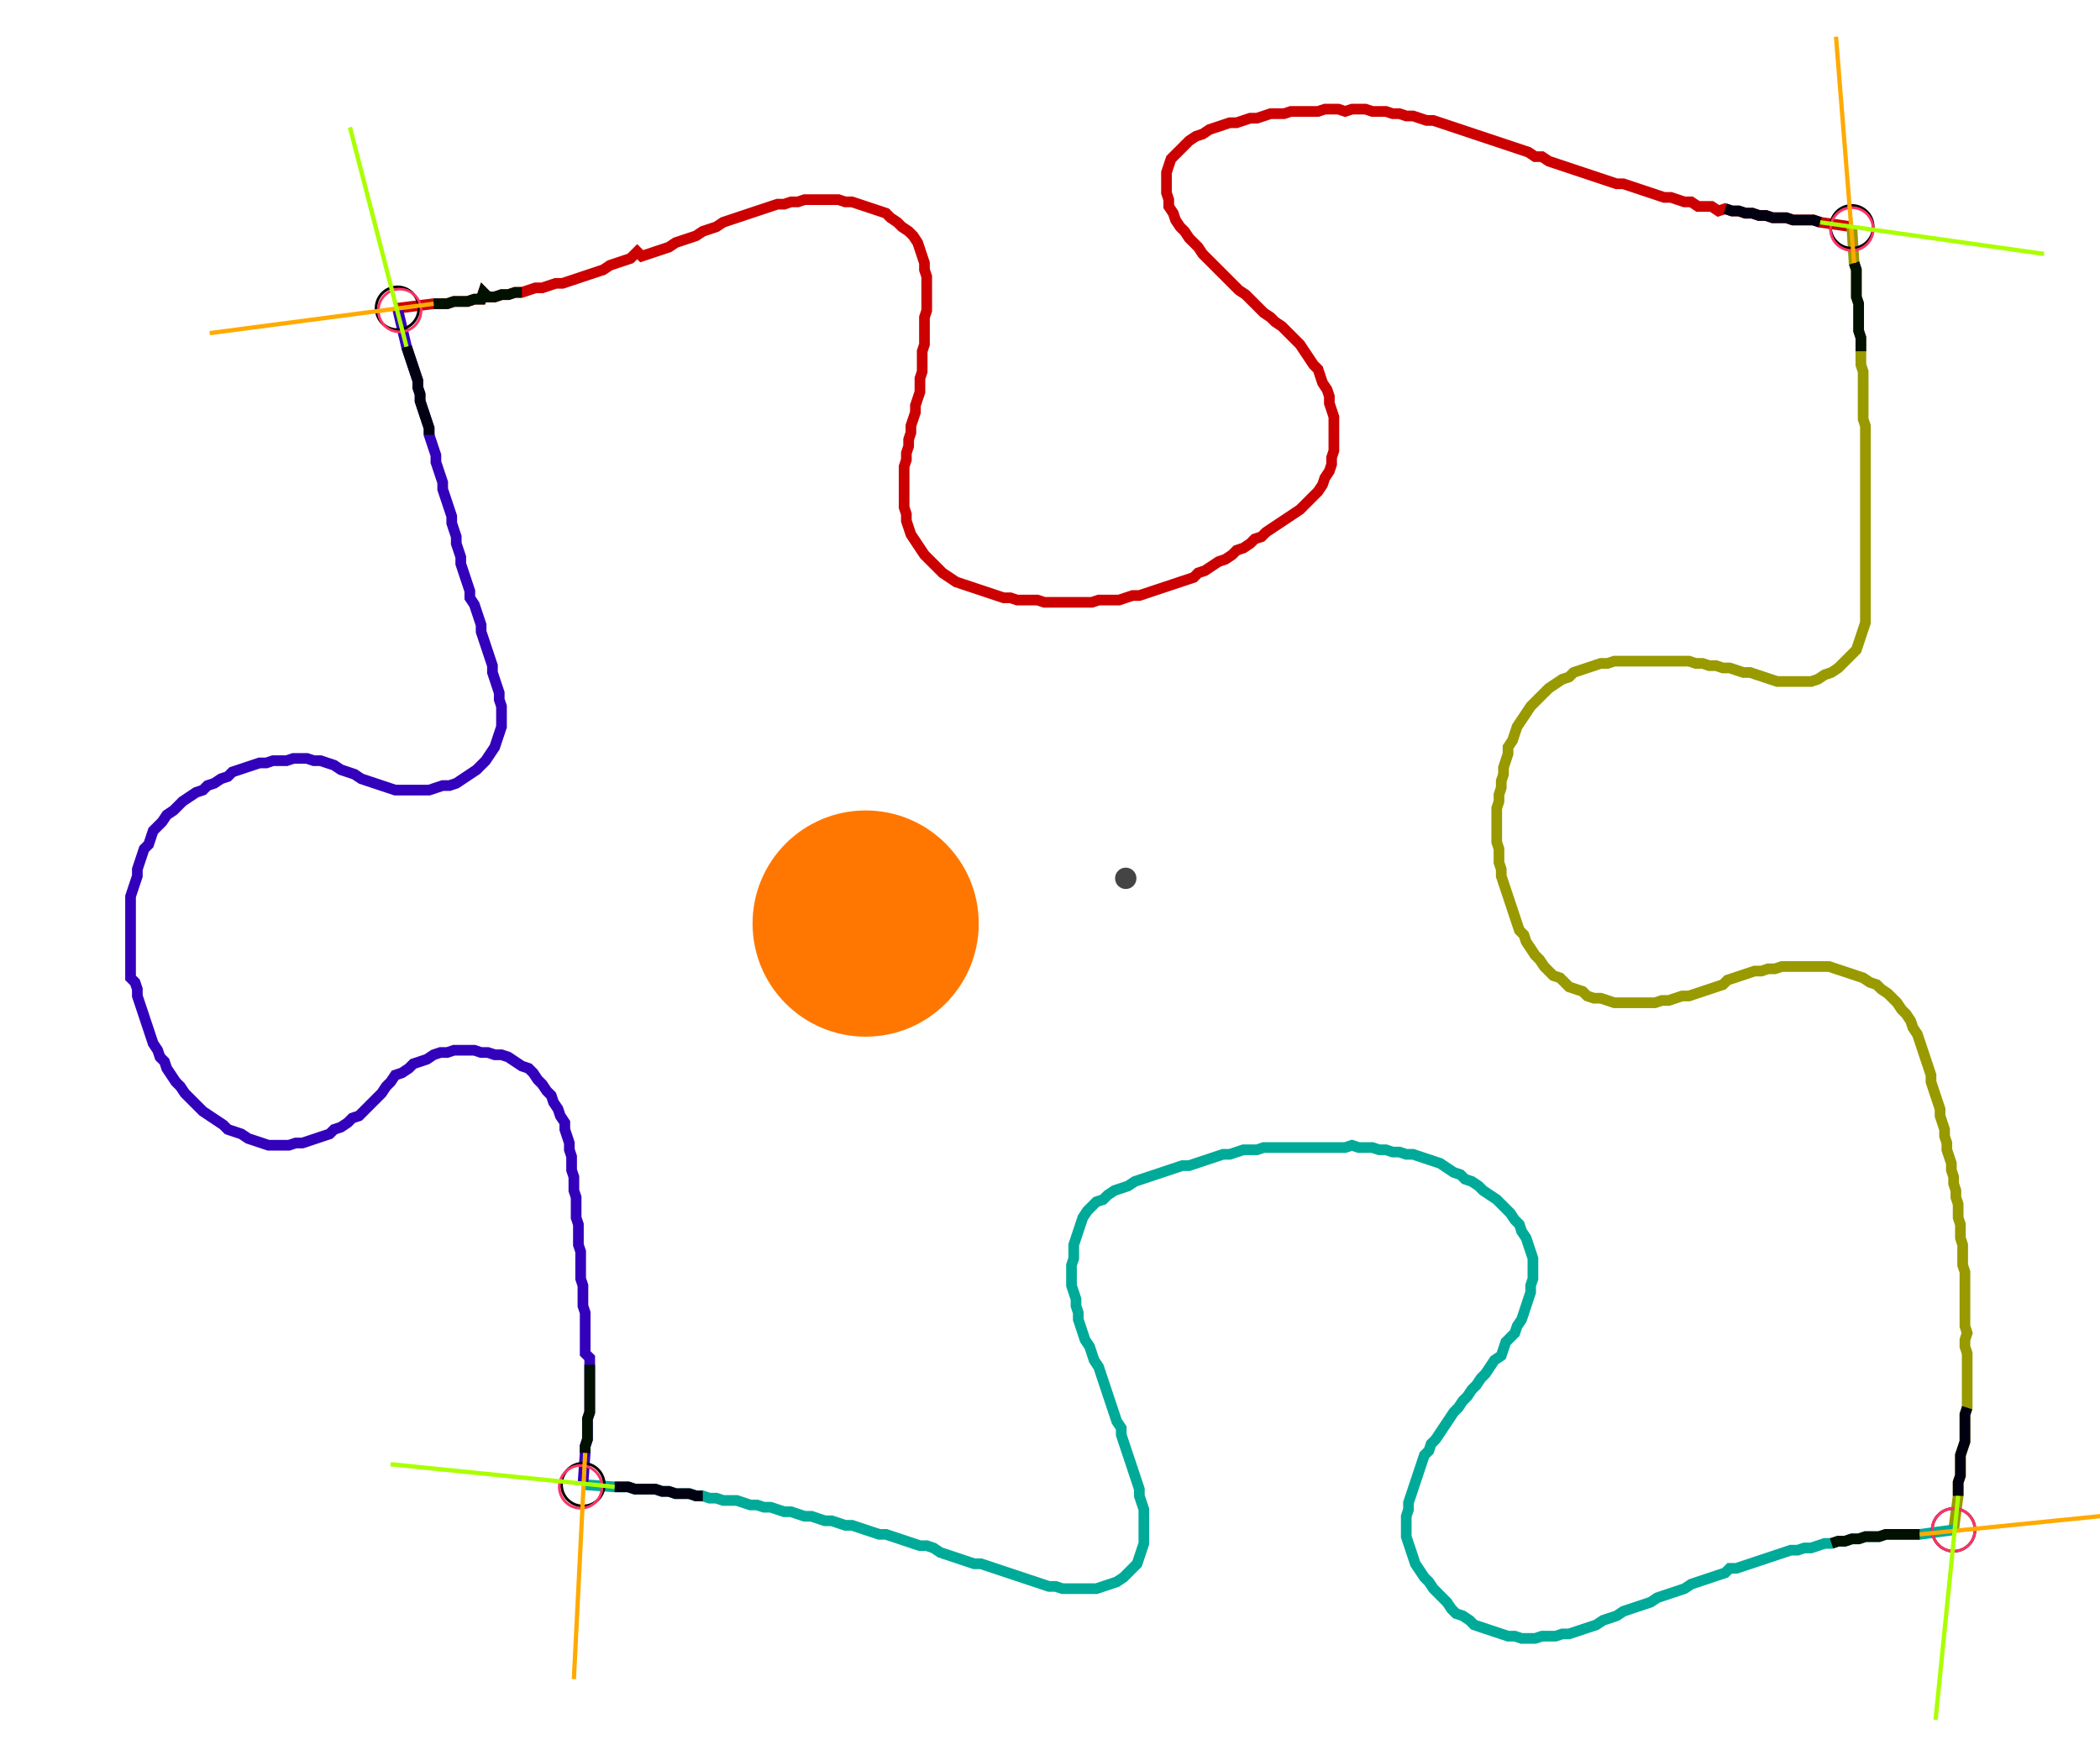 <?xml version="1.0" encoding="UTF-8" standalone="no"?><svg width="517.46" height="431.111" viewBox="-10 -10 192.487 163.704" xmlns="http://www.w3.org/2000/svg" xmlns:xlink="http://www.w3.org/1999/xlink"><polyline points="25.185,18.836 28.571,18.413 29.206,18.413 29.841,18.413 30.476,18.201 31.111,18.201 31.746,18.201 32.381,17.989 33.016,17.989 33.228,17.354 33.651,17.778 34.286,17.778 34.921,17.566 35.556,17.566 36.19,17.354 36.825,17.354 37.46,17.143 38.095,16.931 38.73,16.931 39.365,16.72 40.0,16.508 40.635,16.508 41.27,16.296 41.905,16.085 42.54,15.873 43.175,15.661 43.81,15.45 44.444,15.238 45.079,14.815 45.714,14.603 46.349,14.392 46.984,14.18 47.619,13.545 48.042,13.968 48.677,13.757 49.312,13.545 49.947,13.333 50.582,13.122 51.217,12.698 51.852,12.487 52.487,12.275 53.122,12.063 53.757,11.64 54.392,11.429 55.026,11.217 55.661,10.794 56.296,10.582 56.931,10.37 57.566,10.159 58.201,9.947 58.836,9.735 59.471,9.524 60.106,9.312 60.741,9.101 61.376,9.101 62.011,8.889 62.646,8.889 63.28,8.677 63.915,8.677 64.55,8.677 65.185,8.677 65.82,8.677 66.455,8.677 67.09,8.889 67.725,8.889 68.36,9.101 68.995,9.312 69.63,9.524 70.265,9.735 70.899,9.947 71.323,10.37 71.958,10.794 72.381,11.217 73.016,11.64 73.439,12.063 73.862,12.698 74.074,13.333 74.286,13.968 74.497,14.603 74.497,15.238 74.709,15.873 74.709,16.508 74.709,17.143 74.709,17.778 74.709,18.413 74.709,19.048 74.497,19.683 74.497,20.317 74.497,20.952 74.497,21.587 74.497,22.222 74.286,22.857 74.286,23.492 74.286,24.127 74.286,24.762 74.074,25.397 74.074,26.032 74.074,26.667 73.862,27.302 73.651,27.937 73.651,28.571 73.439,29.206 73.228,29.841 73.228,30.476 73.016,31.111 73.016,31.746 72.804,32.381 72.804,33.016 72.593,33.651 72.593,34.286 72.593,34.921 72.593,35.556 72.593,36.19 72.593,36.825 72.593,37.46 72.804,38.095 72.804,38.73 73.016,39.365 73.228,40.0 73.651,40.635 74.074,41.27 74.497,41.905 74.921,42.328 75.344,42.751 75.767,43.175 76.19,43.598 76.825,44.021 77.46,44.444 78.095,44.656 78.73,44.868 79.365,45.079 80.0,45.291 80.635,45.503 81.27,45.714 81.905,45.926 82.54,45.926 83.175,46.138 83.81,46.138 84.444,46.138 85.079,46.138 85.714,46.349 86.349,46.349 86.984,46.349 87.619,46.349 88.254,46.349 88.889,46.349 89.524,46.349 90.159,46.349 90.794,46.138 91.429,46.138 92.063,46.138 92.698,46.138 93.333,45.926 93.968,45.714 94.603,45.714 95.238,45.503 95.873,45.291 96.508,45.079 97.143,44.868 97.778,44.656 98.413,44.444 99.048,44.233 99.683,44.021 100.106,43.598 100.741,43.386 101.376,42.963 102.011,42.54 102.646,42.328 103.28,41.905 103.704,41.481 104.339,41.27 104.974,40.847 105.397,40.423 106.032,40.212 106.455,39.788 107.09,39.365 107.725,38.942 108.36,38.519 108.995,38.095 109.63,37.672 110.053,37.249 110.476,36.825 110.899,36.402 111.323,35.979 111.746,35.344 111.958,34.709 112.381,34.074 112.593,33.439 112.593,32.804 112.804,32.169 112.804,31.534 112.804,30.899 112.804,30.265 112.804,29.63 112.804,28.995 112.593,28.36 112.381,27.725 112.381,27.09 112.169,26.455 111.746,25.82 111.534,25.185 111.323,24.55 110.899,24.127 110.476,23.492 110.053,22.857 109.63,22.222 109.206,21.799 108.783,21.376 108.36,20.952 107.937,20.529 107.302,20.106 106.878,19.683 106.243,19.259 105.82,18.836 105.397,18.413 104.974,17.989 104.55,17.566 103.915,17.143 103.492,16.72 103.069,16.296 102.646,15.873 102.222,15.45 101.799,15.026 101.376,14.603 100.952,14.18 100.529,13.757 100.106,13.122 99.683,12.698 99.259,12.275 98.836,11.64 98.413,11.217 97.989,10.582 97.778,9.947 97.354,9.312 97.354,8.677 97.143,8.042 97.143,7.407 97.143,6.772 97.143,6.138 97.354,5.503 97.566,4.868 97.989,4.444 98.413,4.021 98.836,3.598 99.259,3.175 99.894,2.751 100.529,2.54 101.164,2.116 101.799,1.905 102.434,1.693 103.069,1.481 103.704,1.481 104.339,1.27 104.974,1.058 105.608,1.058 106.243,0.847 106.878,0.635 107.513,0.635 108.148,0.635 108.783,0.423 109.418,0.423 110.053,0.423 110.688,0.423 111.323,0.423 111.958,0.212 112.593,0.212 113.228,0.212 113.862,0.423 114.497,0.212 115.132,0.212 115.767,0.212 116.402,0.423 117.037,0.423 117.672,0.423 118.307,0.635 118.942,0.635 119.577,0.847 120.212,0.847 120.847,1.058 121.481,1.27 122.116,1.27 122.751,1.481 123.386,1.693 124.021,1.905 124.656,2.116 125.291,2.328 125.926,2.54 126.561,2.751 127.196,2.963 127.831,3.175 128.466,3.386 129.101,3.598 129.735,3.81 130.37,4.021 131.005,4.233 131.64,4.656 132.275,4.656 132.91,5.079 133.545,5.291 134.18,5.503 134.815,5.714 135.45,5.926 136.085,6.138 136.72,6.349 137.354,6.561 137.989,6.772 138.624,6.984 139.259,7.196 139.894,7.196 140.529,7.407 141.164,7.619 141.799,7.831 142.434,8.042 143.069,8.254 143.704,8.466 144.339,8.466 144.974,8.677 145.608,8.889 146.243,8.889 146.878,9.312 147.513,9.312 148.148,9.312 148.783,9.735 149.418,9.524 150.053,9.735 150.688,9.735 151.323,9.947 151.958,9.947 152.593,10.159 153.228,10.159 153.862,10.37 154.497,10.37 155.132,10.37 155.767,10.582 156.402,10.582 157.037,10.582 157.672,10.582 158.307,10.794 161.27,11.217" style="fill:none; stroke:#cc0000; stroke-width:1.0"  /><polyline points="161.27,11.217 161.481,14.603 161.693,15.238 161.693,15.873 161.693,16.508 161.693,17.143 161.693,17.778 161.905,18.413 161.905,19.048 161.905,19.683 161.905,20.317 161.905,20.952 162.116,21.587 162.116,22.222 162.116,22.857 162.116,23.492 162.116,24.127 162.328,24.762 162.328,25.397 162.328,26.032 162.328,26.667 162.328,27.302 162.328,27.937 162.328,28.571 162.328,29.206 162.54,29.841 162.54,30.476 162.54,31.111 162.54,31.746 162.54,32.381 162.54,33.016 162.54,33.651 162.54,34.286 162.54,34.921 162.54,35.556 162.54,36.19 162.54,36.825 162.54,37.46 162.54,38.095 162.54,38.73 162.54,39.365 162.54,40.0 162.54,40.635 162.54,41.27 162.54,41.905 162.54,42.54 162.54,43.175 162.54,43.81 162.54,44.444 162.54,45.079 162.54,45.714 162.54,46.349 162.54,46.984 162.54,47.619 162.54,48.254 162.328,48.889 162.116,49.524 161.905,50.159 161.693,50.794 161.27,51.217 160.847,51.64 160.423,52.063 160.0,52.487 159.365,52.91 158.73,53.122 158.095,53.545 157.46,53.757 156.825,53.757 156.19,53.757 155.556,53.757 154.921,53.757 154.286,53.757 153.651,53.545 153.016,53.333 152.381,53.122 151.746,52.91 151.111,52.91 150.476,52.698 149.841,52.487 149.206,52.487 148.571,52.275 147.937,52.275 147.302,52.063 146.667,52.063 146.032,51.852 145.397,51.852 144.762,51.852 144.127,51.852 143.492,51.852 142.857,51.852 142.222,51.852 141.587,51.852 140.952,51.852 140.317,51.852 139.683,51.852 139.048,51.852 138.413,52.063 137.778,52.063 137.143,52.275 136.508,52.487 135.873,52.698 135.238,52.91 134.815,53.333 134.18,53.545 133.545,53.968 132.91,54.392 132.487,54.815 132.063,55.238 131.64,55.661 131.217,56.085 130.794,56.72 130.37,57.354 129.947,57.989 129.735,58.624 129.524,59.259 129.101,59.894 129.101,60.529 128.889,61.164 128.677,61.799 128.677,62.434 128.466,63.069 128.466,63.704 128.254,64.339 128.254,64.974 128.042,65.608 128.042,66.243 128.042,66.878 128.042,67.513 128.042,68.148 128.042,68.783 128.254,69.418 128.254,70.053 128.254,70.688 128.466,71.323 128.466,71.958 128.677,72.593 128.889,73.228 129.101,73.862 129.312,74.497 129.524,75.132 129.735,75.767 129.947,76.402 130.159,77.037 130.582,77.46 130.794,78.095 131.217,78.73 131.64,79.365 132.063,79.788 132.487,80.423 132.91,80.847 133.333,81.27 133.968,81.481 134.392,81.905 134.815,82.328 135.45,82.54 136.085,82.751 136.508,83.175 137.143,83.386 137.778,83.386 138.413,83.598 139.048,83.81 139.683,83.81 140.317,83.81 140.952,83.81 141.587,83.81 142.222,83.81 142.857,83.81 143.492,83.598 144.127,83.598 144.762,83.386 145.397,83.175 146.032,83.175 146.667,82.963 147.302,82.751 147.937,82.54 148.571,82.328 149.206,82.116 149.63,81.693 150.265,81.481 150.899,81.27 151.534,81.058 152.169,80.847 152.804,80.847 153.439,80.635 154.074,80.635 154.709,80.423 155.344,80.423 155.979,80.423 156.614,80.423 157.249,80.423 157.884,80.423 158.519,80.423 159.153,80.423 159.788,80.635 160.423,80.847 161.058,81.058 161.693,81.27 162.328,81.481 162.963,81.905 163.598,82.116 164.021,82.54 164.656,82.963 165.079,83.386 165.503,83.81 165.926,84.444 166.349,84.868 166.772,85.503 166.984,86.138 167.407,86.772 167.619,87.407 167.831,88.042 168.042,88.677 168.254,89.312 168.466,89.947 168.677,90.582 168.677,91.217 168.889,91.852 169.101,92.487 169.312,93.122 169.524,93.757 169.524,94.392 169.735,95.026 169.947,95.661 169.947,96.296 170.159,96.931 170.159,97.566 170.37,98.201 170.582,98.836 170.582,99.471 170.794,100.106 170.794,100.741 171.005,101.376 171.005,102.011 171.217,102.646 171.217,103.28 171.217,103.915 171.429,104.55 171.429,105.185 171.429,105.82 171.64,106.455 171.64,107.09 171.64,107.725 171.64,108.36 171.852,108.995 171.852,109.63 171.852,110.265 171.852,110.899 171.852,111.534 171.852,112.169 171.852,112.804 171.852,113.439 171.852,114.074 172.063,114.709 171.852,115.344 171.852,115.979 172.063,116.614 172.063,117.249 172.063,117.884 172.063,118.519 172.063,119.153 172.063,119.788 172.063,120.423 172.063,121.058 172.063,121.693 171.852,122.328 171.852,122.963 171.852,123.598 171.852,124.233 171.852,124.868 171.64,125.503 171.429,126.138 171.429,126.772 171.429,127.407 171.429,128.042 171.217,128.677 171.217,129.312 171.217,129.947 170.794,133.122" style="fill:none; stroke:#999900; stroke-width:1.0"  /><polyline points="170.794,133.122 167.619,133.545 166.984,133.545 166.349,133.545 165.714,133.545 165.079,133.545 164.444,133.545 163.81,133.757 163.175,133.757 162.54,133.757 161.905,133.968 161.27,133.968 160.635,134.18 160.0,134.18 159.365,134.392 158.73,134.392 158.095,134.603 157.46,134.815 156.825,134.815 156.19,135.026 155.556,135.026 154.921,135.238 154.286,135.45 153.651,135.661 153.016,135.873 152.381,136.085 151.746,136.296 151.111,136.508 150.476,136.72 149.841,136.72 149.418,137.143 148.783,137.354 148.148,137.566 147.513,137.778 146.878,137.989 146.243,138.201 145.608,138.624 144.974,138.836 144.339,139.048 143.704,139.259 143.069,139.471 142.434,139.894 141.799,140.106 141.164,140.317 140.529,140.529 139.894,140.741 139.259,141.164 138.624,141.376 137.989,141.587 137.354,142.011 136.72,142.222 136.085,142.434 135.45,142.646 134.815,142.857 134.18,142.857 133.545,143.069 132.91,143.069 132.275,143.069 131.64,143.28 131.005,143.28 130.37,143.28 129.735,143.069 129.101,143.069 128.466,142.857 127.831,142.646 127.196,142.434 126.561,142.222 125.926,142.011 125.503,141.587 124.868,141.164 124.233,140.952 123.81,140.529 123.386,139.894 122.963,139.471 122.54,139.048 122.116,138.624 121.693,137.989 121.27,137.566 120.847,136.931 120.423,136.296 120.212,135.661 120,135.026 119.788,134.392 119.577,133.757 119.577,133.122 119.577,132.487 119.577,131.852 119.788,131.217 119.788,130.582 120,129.947 120.212,129.312 120.423,128.677 120.635,128.042 120.847,127.407 121.058,126.772 121.27,126.138 121.693,125.714 121.905,125.079 122.328,124.656 122.751,124.021 123.175,123.386 123.598,122.751 124.021,122.116 124.444,121.693 124.868,121.058 125.291,120.635 125.714,120 126.138,119.577 126.561,118.942 126.984,118.519 127.407,117.884 127.831,117.249 128.466,116.825 128.677,116.19 128.889,115.556 129.312,115.132 129.735,114.709 129.947,114.074 130.37,113.439 130.582,112.804 130.794,112.169 131.005,111.534 131.217,110.899 131.217,110.265 131.429,109.63 131.429,108.995 131.429,108.36 131.429,107.725 131.217,107.09 131.005,106.455 130.794,105.82 130.37,105.185 130.159,104.55 129.735,104.127 129.312,103.492 128.889,103.069 128.466,102.646 128.042,102.222 127.407,101.799 126.772,101.376 126.349,100.952 125.714,100.529 125.079,100.317 124.656,99.894 124.021,99.683 123.386,99.259 122.751,98.836 122.116,98.624 121.481,98.413 120.847,98.201 120.212,97.989 119.577,97.989 118.942,97.778 118.307,97.778 117.672,97.566 117.037,97.566 116.402,97.354 115.767,97.354 115.132,97.354 114.497,97.143 113.862,97.354 113.228,97.354 112.593,97.354 111.958,97.354 111.323,97.354 110.688,97.354 110.053,97.354 109.418,97.354 108.783,97.354 108.148,97.354 107.513,97.354 106.878,97.354 106.243,97.354 105.608,97.566 104.974,97.566 104.339,97.566 103.704,97.778 103.069,97.989 102.434,97.989 101.799,98.201 101.164,98.413 100.529,98.624 99.894,98.836 99.259,99.048 98.624,99.048 97.989,99.259 97.354,99.471 96.72,99.683 96.085,99.894 95.45,100.106 94.815,100.317 94.18,100.529 93.545,100.952 92.91,101.164 92.275,101.376 91.64,101.799 91.217,102.222 90.582,102.434 90.159,102.857 89.735,103.28 89.312,103.915 89.101,104.55 88.889,105.185 88.677,105.82 88.466,106.455 88.466,107.09 88.466,107.725 88.254,108.36 88.254,108.995 88.254,109.63 88.254,110.265 88.466,110.899 88.677,111.534 88.677,112.169 88.889,112.804 88.889,113.439 89.101,114.074 89.312,114.709 89.524,115.344 89.947,115.979 90.159,116.614 90.37,117.249 90.794,117.884 91.005,118.519 91.217,119.153 91.429,119.788 91.64,120.423 91.852,121.058 92.063,121.693 92.275,122.328 92.487,122.963 92.91,123.598 92.91,124.233 93.122,124.868 93.333,125.503 93.545,126.138 93.757,126.772 93.968,127.407 94.18,128.042 94.392,128.677 94.603,129.312 94.603,129.947 94.815,130.582 95.026,131.217 95.026,131.852 95.026,132.487 95.026,133.122 95.026,133.757 95.026,134.392 94.815,135.026 94.603,135.661 94.392,136.296 93.968,136.72 93.545,137.143 93.122,137.566 92.487,137.989 91.852,138.201 91.217,138.413 90.582,138.624 89.947,138.624 89.312,138.624 88.677,138.624 88.042,138.624 87.407,138.624 86.772,138.413 86.138,138.413 85.503,138.201 84.868,137.989 84.233,137.778 83.598,137.566 82.963,137.354 82.328,137.143 81.693,136.931 81.058,136.72 80.423,136.508 79.788,136.296 79.153,136.296 78.519,136.085 77.884,135.873 77.249,135.661 76.614,135.45 75.979,135.238 75.344,134.815 74.709,134.603 74.074,134.603 73.439,134.392 72.804,134.18 72.169,133.968 71.534,133.757 70.899,133.545 70.265,133.545 69.63,133.333 68.995,133.122 68.36,132.91 67.725,132.698 67.09,132.698 66.455,132.487 65.82,132.275 65.185,132.275 64.55,132.063 63.915,131.852 63.28,131.852 62.646,131.64 62.011,131.429 61.376,131.429 60.741,131.217 60.106,131.005 59.471,131.005 58.836,130.794 58.201,130.794 57.566,130.582 56.931,130.37 56.296,130.37 55.661,130.37 55.026,130.159 54.392,130.159 53.757,129.947 53.122,129.947 52.487,129.735 51.852,129.735 51.217,129.735 50.582,129.524 49.947,129.524 49.312,129.312 48.677,129.312 48.042,129.312 47.407,129.312 46.772,129.101 46.138,129.101 45.503,129.101 42.54,128.889" style="fill:none; stroke:#00aa99; stroke-width:1.0"  /><polyline points="42.54,128.889 42.751,125.926 42.751,125.291 42.963,124.656 42.963,124.021 42.963,123.386 42.963,122.751 43.175,122.116 43.175,121.481 43.175,120.847 43.175,120.212 43.175,119.577 43.175,118.942 43.175,118.307 43.175,117.672 43.175,117.037 42.751,116.614 42.751,115.979 42.751,115.344 42.751,114.709 42.751,114.074 42.751,113.439 42.751,112.804 42.54,112.169 42.54,111.534 42.54,110.899 42.54,110.265 42.328,109.63 42.328,108.995 42.328,108.36 42.328,107.725 42.328,107.09 42.116,106.455 42.116,105.82 42.116,105.185 42.116,104.55 41.905,103.915 41.905,103.28 41.905,102.646 41.905,102.011 41.693,101.376 41.693,100.741 41.693,100.106 41.481,99.471 41.481,98.836 41.481,98.201 41.27,97.566 41.27,96.931 41.058,96.296 40.847,95.661 40.847,95.026 40.423,94.392 40.212,93.757 39.788,93.122 39.577,92.487 39.153,92.063 38.73,91.429 38.307,91.005 37.884,90.37 37.46,89.947 36.825,89.735 36.19,89.312 35.556,88.889 34.921,88.677 34.286,88.677 33.651,88.466 33.016,88.466 32.381,88.254 31.746,88.254 31.111,88.254 30.476,88.254 29.841,88.466 29.206,88.466 28.571,88.677 27.937,89.101 27.302,89.312 26.667,89.524 26.243,89.947 25.608,90.37 24.974,90.582 24.55,91.217 24.127,91.64 23.704,92.275 23.28,92.698 22.857,93.122 22.434,93.545 22.011,93.968 21.587,94.392 20.952,94.603 20.529,95.026 19.894,95.45 19.259,95.661 18.836,96.085 18.201,96.296 17.566,96.508 16.931,96.72 16.296,96.931 15.661,96.931 15.026,97.143 14.392,97.143 13.757,97.143 13.122,97.143 12.487,96.931 11.852,96.72 11.217,96.508 10.582,96.085 9.947,95.873 9.312,95.661 8.889,95.238 8.254,94.815 7.619,94.392 6.984,93.968 6.561,93.545 6.138,93.122 5.714,92.698 5.291,92.275 4.868,91.64 4.444,91.217 4.021,90.582 3.598,89.947 3.386,89.312 2.963,88.889 2.751,88.254 2.328,87.619 2.116,86.984 1.905,86.349 1.693,85.714 1.481,85.079 1.27,84.444 1.058,83.81 0.847,83.175 0.847,82.54 0.635,81.905 0.212,81.481 0.212,80.847 0.212,80.212 0.212,79.577 0.212,78.942 0.212,78.307 0.212,77.672 0.212,77.037 0.212,76.402 0.212,75.767 0.212,75.132 0.212,74.497 0.212,73.862 0.423,73.228 0.635,72.593 0.847,71.958 0.847,71.323 1.058,70.688 1.27,70.053 1.481,69.418 1.905,68.995 2.116,68.36 2.328,67.725 2.751,67.302 3.175,66.878 3.598,66.243 4.233,65.82 4.656,65.397 5.079,64.974 5.714,64.55 6.349,64.127 6.984,63.915 7.407,63.492 8.042,63.28 8.677,62.857 9.312,62.646 9.735,62.222 10.37,62.011 11.005,61.799 11.64,61.587 12.275,61.376 12.91,61.376 13.545,61.164 14.18,61.164 14.815,61.164 15.45,60.952 16.085,60.952 16.72,60.952 17.354,61.164 17.989,61.164 18.624,61.376 19.259,61.587 19.894,62.011 20.529,62.222 21.164,62.434 21.799,62.857 22.434,63.069 23.069,63.28 23.704,63.492 24.339,63.704 24.974,63.915 25.608,63.915 26.243,63.915 26.878,63.915 27.513,63.915 28.148,63.915 28.783,63.704 29.418,63.492 30.053,63.492 30.688,63.28 31.323,62.857 31.958,62.434 32.593,62.011 33.016,61.587 33.439,61.164 33.862,60.529 34.286,59.894 34.497,59.259 34.709,58.624 34.921,57.989 34.921,57.354 34.921,56.72 34.921,56.085 34.709,55.45 34.709,54.815 34.497,54.18 34.286,53.545 34.074,52.91 34.074,52.275 33.862,51.64 33.651,51.005 33.439,50.37 33.228,49.735 33.016,49.101 33.016,48.466 32.804,47.831 32.593,47.196 32.381,46.561 31.958,45.926 31.958,45.291 31.746,44.656 31.534,44.021 31.323,43.386 31.111,42.751 31.111,42.116 30.899,41.481 30.688,40.847 30.688,40.212 30.476,39.577 30.265,38.942 30.265,38.307 30.053,37.672 29.841,37.037 29.63,36.402 29.418,35.767 29.418,35.132 29.206,34.497 28.995,33.862 28.783,33.228 28.783,32.593 28.571,31.958 28.36,31.323 28.148,30.688 28.148,30.053 27.937,29.418 27.725,28.783 27.513,28.148 27.302,27.513 27.302,26.878 27.09,26.243 27.09,25.608 26.878,24.974 26.667,24.339 26.455,23.704 26.243,23.069 26.032,22.434 25.185,18.836" style="fill:none; stroke:#3300bb; stroke-width:1.0"  /><circle cx="25.185" cy="18.836" r="2.0" style="fill:none; stroke:#000000aa; stroke-width:0.25" /><circle cx="161.27" cy="11.217" r="2.0" style="fill:none; stroke:#000000aa; stroke-width:0.25" /><circle cx="170.794" cy="133.122" r="2.0" style="fill:none; stroke:#000000aa; stroke-width:0.25" /><circle cx="42.54" cy="128.889" r="2.0" style="fill:none; stroke:#000000aa; stroke-width:0.25" /><circle cx="25.397" cy="19.048" r="2.0" style="fill:none; stroke:#ff3366aa; stroke-width:0.25" /><circle cx="161.27" cy="11.429" r="2.0" style="fill:none; stroke:#ff3366aa; stroke-width:0.25" /><circle cx="170.794" cy="133.122" r="2.0" style="fill:none; stroke:#ff3366aa; stroke-width:0.25" /><circle cx="42.328" cy="129.101" r="2.0" style="fill:none; stroke:#ff3366aa; stroke-width:0.25" /><polyline points="36.825,17.354 36.19,17.354 35.556,17.566 34.921,17.566 34.286,17.778 33.651,17.778 33.228,17.354 33.016,17.989 32.381,17.989 31.746,18.201 31.111,18.201 30.476,18.201 29.841,18.413 29.206,18.413 28.571,18.413" style="fill:none; stroke:#001100; stroke-width:1.0" /><polyline points="28.148,30.688 28.148,30.053 27.937,29.418 27.725,28.783 27.513,28.148 27.302,27.513 27.302,26.878 27.09,26.243 27.09,25.608 26.878,24.974 26.667,24.339 26.455,23.704 26.243,23.069 26.032,22.434" style="fill:none; stroke:#000011; stroke-width:1.0" /><polyline points="162.116,22.857 162.116,22.222 162.116,21.587 161.905,20.952 161.905,20.317 161.905,19.683 161.905,19.048 161.905,18.413 161.693,17.778 161.693,17.143 161.693,16.508 161.693,15.873 161.693,15.238 161.481,14.603" style="fill:none; stroke:#001100; stroke-width:1.0" /><polyline points="149.418,9.524 150.053,9.735 150.688,9.735 151.323,9.947 151.958,9.947 152.593,10.159 153.228,10.159 153.862,10.37 154.497,10.37 155.132,10.37 155.767,10.582 156.402,10.582 157.037,10.582 157.672,10.582 158.307,10.794" style="fill:none; stroke:#000011; stroke-width:1.0" /><polyline points="159.365,134.392 160.0,134.18 160.635,134.18 161.27,133.968 161.905,133.968 162.54,133.757 163.175,133.757 163.81,133.757 164.444,133.545 165.079,133.545 165.714,133.545 166.349,133.545 166.984,133.545 167.619,133.545" style="fill:none; stroke:#001100; stroke-width:1.0" /><polyline points="172.063,121.693 171.852,122.328 171.852,122.963 171.852,123.598 171.852,124.233 171.852,124.868 171.64,125.503 171.429,126.138 171.429,126.772 171.429,127.407 171.429,128.042 171.217,128.677 171.217,129.312 171.217,129.947" style="fill:none; stroke:#000011; stroke-width:1.0" /><polyline points="43.175,117.672 43.175,118.307 43.175,118.942 43.175,119.577 43.175,120.212 43.175,120.847 43.175,121.481 43.175,122.116 42.963,122.751 42.963,123.386 42.963,124.021 42.963,124.656 42.751,125.291 42.751,125.926" style="fill:none; stroke:#001100; stroke-width:1.0" /><polyline points="53.757,129.947 53.122,129.947 52.487,129.735 51.852,129.735 51.217,129.735 50.582,129.524 49.947,129.524 49.312,129.312 48.677,129.312 48.042,129.312 47.407,129.312 46.772,129.101 46.138,129.101 45.503,129.101" style="fill:none; stroke:#000011; stroke-width:1.0" /><polyline points="28.571,18.413 7.619,21.164" style="fill:none; stroke:#ffaa00; stroke-width:0.4" /><polyline points="26.032,22.434 20.741,1.905" style="fill:none; stroke:#aaff00; stroke-width:0.4" /><polyline points="161.481,14.603 159.788,-6.561" style="fill:none; stroke:#ffaa00; stroke-width:0.4" /><polyline points="158.307,10.794 179.259,13.757" style="fill:none; stroke:#aaff00; stroke-width:0.4" /><polyline points="167.619,133.545 188.571,131.429" style="fill:none; stroke:#ffaa00; stroke-width:0.4" /><polyline points="171.217,129.947 169.101,150.899" style="fill:none; stroke:#aaff00; stroke-width:0.4" /><polyline points="42.751,125.926 41.693,147.09" style="fill:none; stroke:#ffaa00; stroke-width:0.4" /><polyline points="45.503,129.101 24.55,126.984" style="fill:none; stroke:#aaff00; stroke-width:0.4" /><circle cx="93.333" cy="72.169" r="1.0" style="fill:#444444; stroke-width:0" /><circle cx="68.995" cy="76.402" r="10.582" style="fill:#ff770022; stroke-width:0" /><circle cx="68.995" cy="76.402" r="1.0" style="fill:#ff7700; stroke-width:0" /></svg>